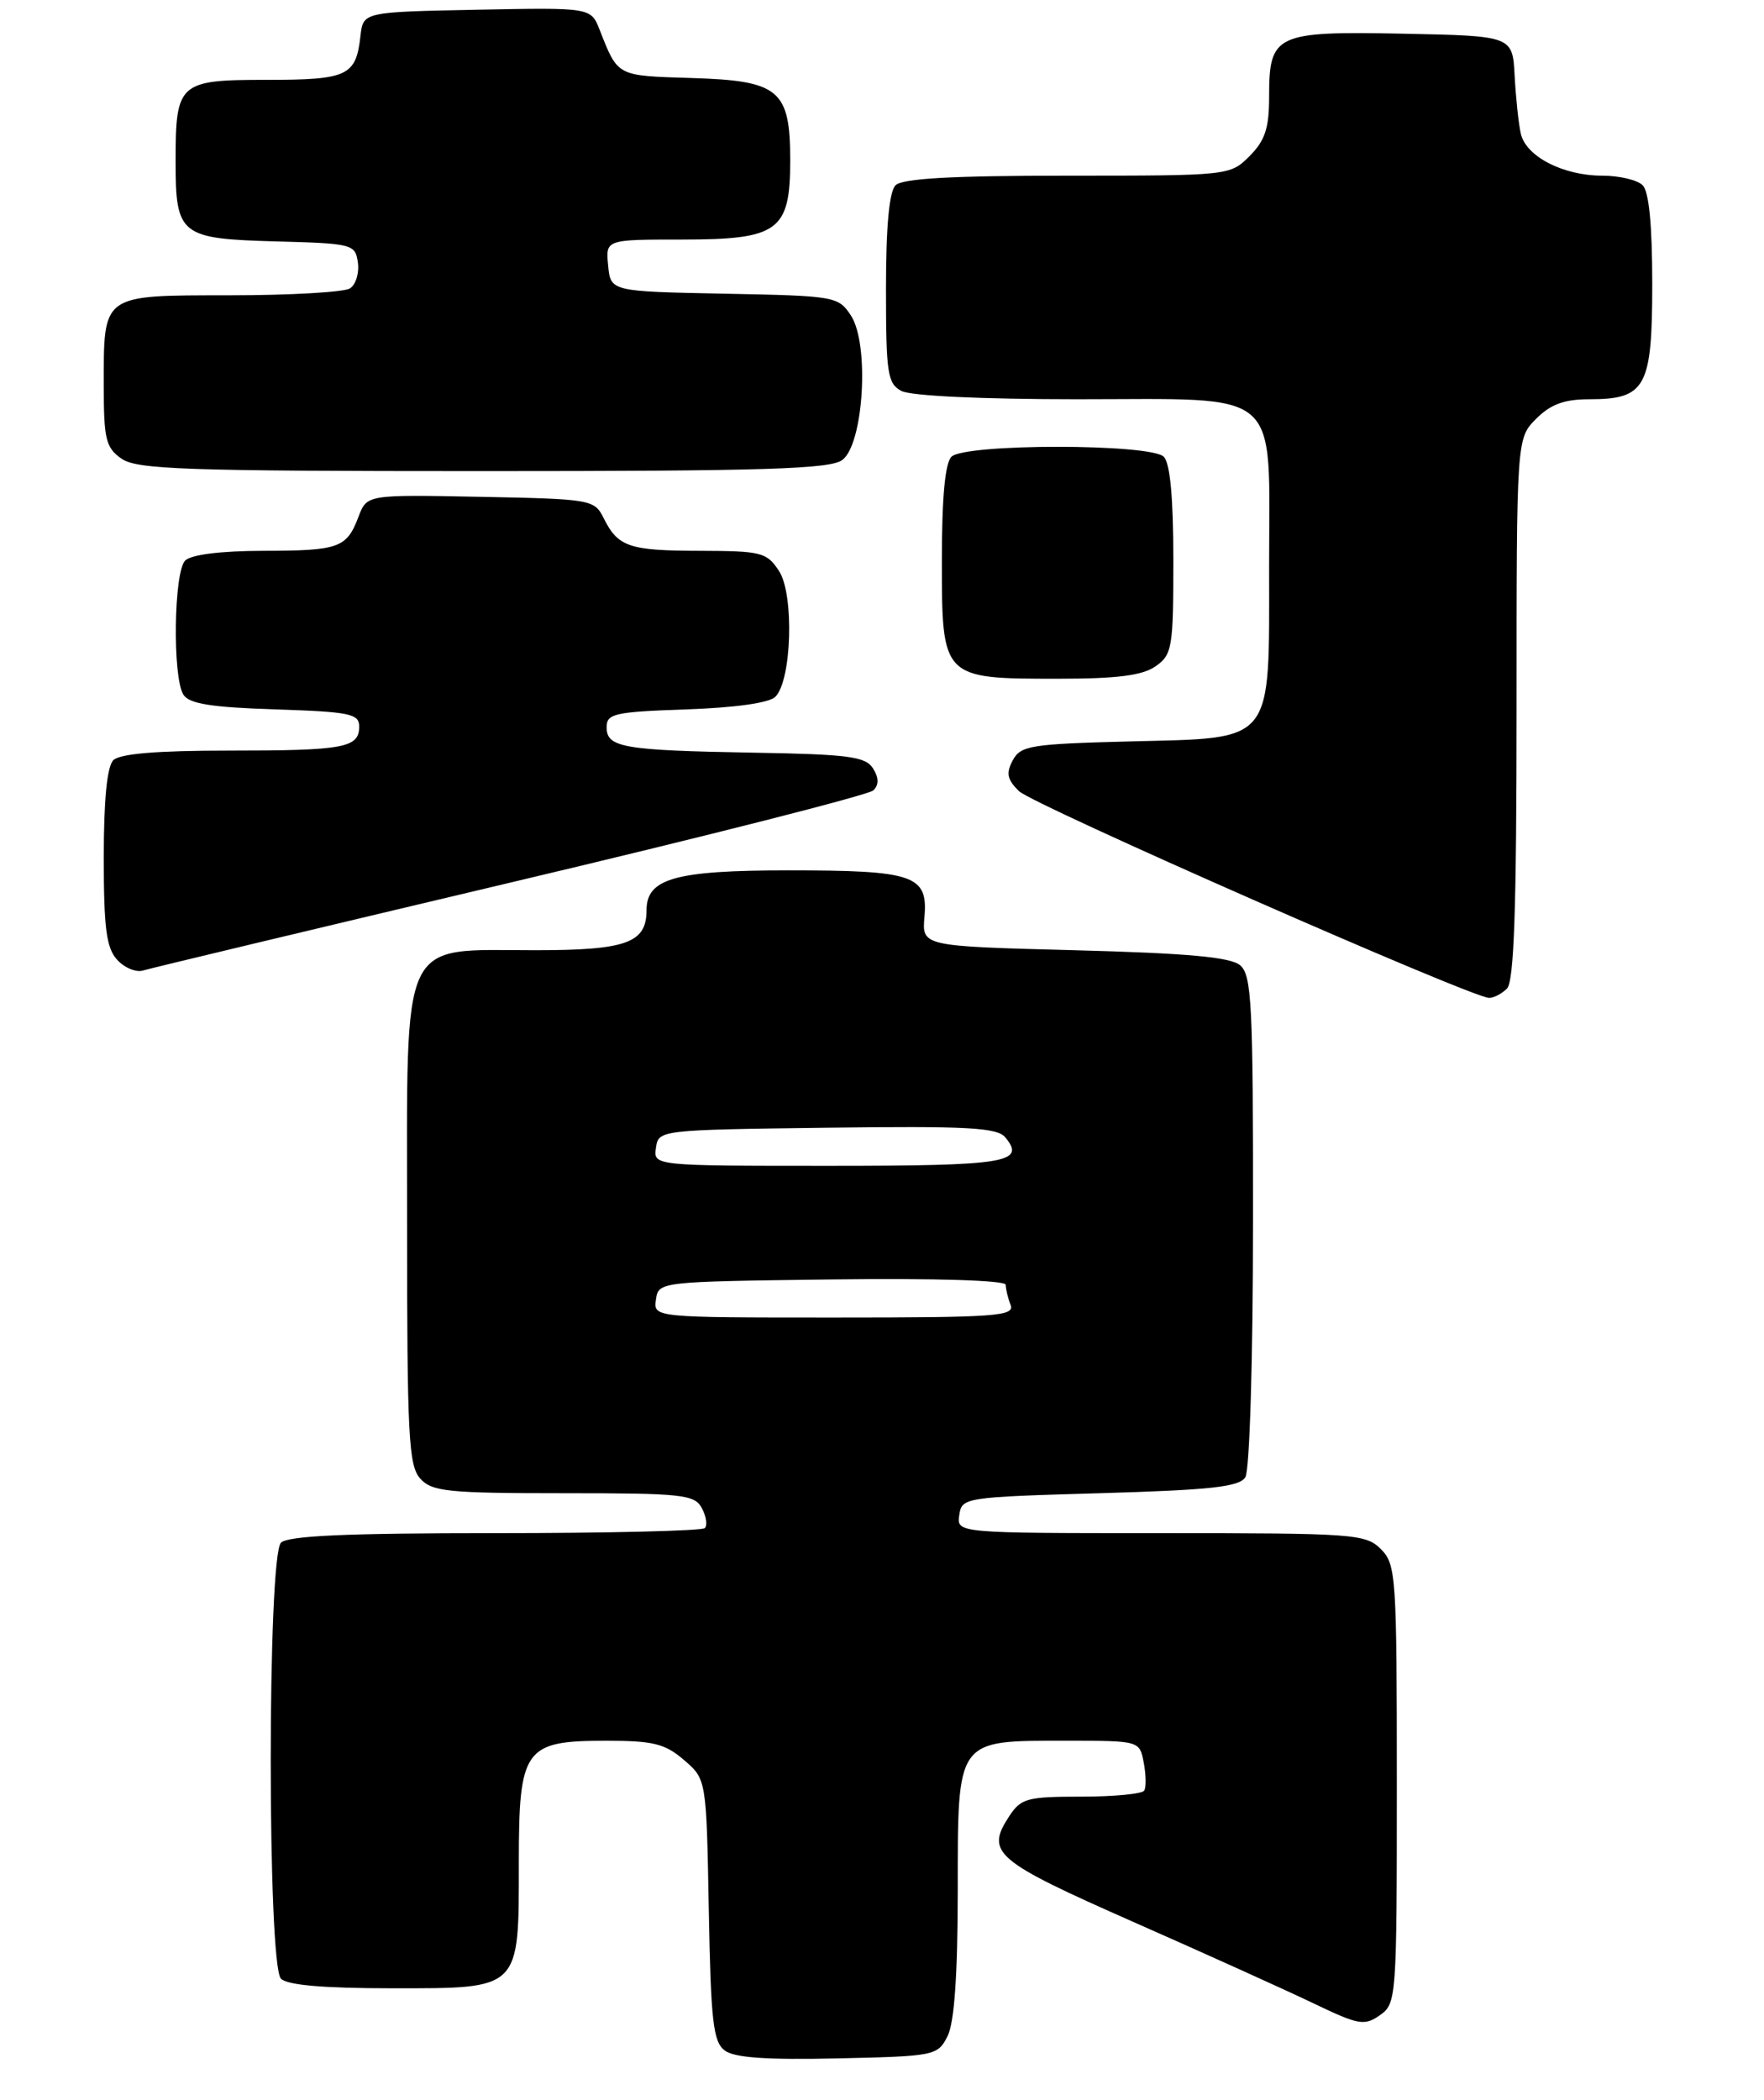 <?xml version="1.0" encoding="UTF-8" standalone="no"?>
<!DOCTYPE svg PUBLIC "-//W3C//DTD SVG 1.1//EN" "http://www.w3.org/Graphics/SVG/1.1/DTD/svg11.dtd" >
<svg xmlns="http://www.w3.org/2000/svg" xmlns:xlink="http://www.w3.org/1999/xlink" version="1.1" viewBox="0 0 221 263">
 <g >
 <path fill="currentColor"
d=" M 118.71 255.00 C 119.56 253.31 119.98 247.43 119.99 236.81 C 120.00 217.58 119.70 218.00 133.61 218.00 C 142.77 218.00 142.77 218.00 143.29 220.74 C 143.58 222.25 143.61 223.83 143.35 224.24 C 143.09 224.66 139.54 225.00 135.46 225.00 C 128.69 225.00 127.91 225.21 126.44 227.45 C 123.44 232.03 124.59 233.01 142.01 240.70 C 151.08 244.70 161.26 249.30 164.63 250.92 C 170.22 253.60 170.94 253.73 172.88 252.37 C 174.95 250.92 175.00 250.28 175.00 223.44 C 175.00 197.33 174.90 195.90 173.00 194.00 C 171.10 192.10 169.67 192.00 145.43 192.00 C 119.86 192.00 119.86 192.00 120.18 189.75 C 120.49 187.54 120.79 187.49 137.79 187.00 C 151.68 186.60 155.26 186.21 156.02 185.00 C 156.56 184.14 156.98 170.37 156.98 152.87 C 157.00 125.62 156.82 122.09 155.35 120.87 C 154.13 119.86 148.72 119.37 134.60 119.00 C 115.50 118.50 115.50 118.50 115.82 114.82 C 116.27 109.60 114.52 109.00 98.79 109.00 C 84.59 109.00 81.00 110.01 81.00 113.99 C 81.00 118.09 78.48 119.00 67.06 119.00 C 49.93 119.00 51.00 116.73 51.00 153.24 C 51.00 179.85 51.19 183.55 52.65 185.17 C 54.13 186.80 56.09 187.00 70.62 187.00 C 85.52 187.00 87.02 187.16 87.93 188.87 C 88.48 189.90 88.65 191.02 88.30 191.37 C 87.95 191.72 76.13 192.00 62.03 192.00 C 43.43 192.00 36.07 192.33 35.20 193.20 C 33.49 194.91 33.49 246.09 35.20 247.80 C 36.01 248.61 40.57 249.00 49.14 249.00 C 65.29 249.00 65.00 249.29 65.00 233.28 C 65.00 218.94 65.67 218.00 75.94 218.00 C 81.84 218.00 83.31 218.36 85.69 220.41 C 88.50 222.82 88.50 222.82 88.80 239.16 C 89.05 253.06 89.35 255.69 90.78 256.78 C 91.99 257.70 95.98 257.98 104.95 257.78 C 117.15 257.51 117.47 257.44 118.71 255.00 Z  M 188.80 123.80 C 189.69 122.91 190.00 113.75 190.00 88.75 C 190.00 54.91 190.00 54.91 192.45 52.45 C 194.28 50.62 195.98 50.00 199.13 50.00 C 206.19 50.00 207.00 48.51 207.00 35.55 C 207.00 28.21 206.59 23.99 205.80 23.20 C 205.14 22.54 202.87 22.00 200.75 22.00 C 195.84 22.00 191.17 19.60 190.53 16.73 C 190.25 15.50 189.91 12.25 189.76 9.50 C 189.50 4.50 189.50 4.50 175.85 4.22 C 159.77 3.90 159.00 4.26 159.00 12.12 C 159.00 16.06 158.49 17.60 156.55 19.55 C 154.10 21.99 154.01 22.00 133.75 22.00 C 119.25 22.00 113.05 22.35 112.20 23.20 C 111.40 24.00 111.00 28.35 111.00 36.16 C 111.00 46.77 111.19 48.03 112.93 48.96 C 114.08 49.58 123.01 50.00 134.93 50.00 C 160.96 50.00 159.00 48.30 159.00 70.89 C 159.00 93.41 159.82 92.38 141.57 92.85 C 129.13 93.17 127.87 93.37 126.88 95.22 C 126.02 96.83 126.18 97.62 127.65 99.07 C 129.37 100.77 184.24 124.89 186.55 124.97 C 187.13 124.98 188.14 124.46 188.80 123.80 Z  M 63.94 110.53 C 88.38 104.75 108.85 99.55 109.42 98.98 C 110.13 98.27 110.12 97.41 109.37 96.22 C 108.44 94.75 106.29 94.46 94.39 94.26 C 78.03 93.97 76.00 93.62 76.00 91.07 C 76.00 89.37 76.99 89.15 85.95 88.84 C 92.09 88.63 96.38 88.03 97.14 87.26 C 99.20 85.20 99.51 74.43 97.60 71.51 C 96.07 69.17 95.40 69.00 87.73 68.98 C 78.81 68.97 77.43 68.50 75.63 64.89 C 74.47 62.56 74.08 62.49 60.21 62.22 C 45.97 61.94 45.97 61.94 44.92 64.70 C 43.43 68.63 42.49 68.97 32.95 68.98 C 27.65 68.99 23.94 69.46 23.20 70.20 C 21.77 71.63 21.59 84.80 22.98 87.00 C 23.70 88.14 26.46 88.58 34.46 88.84 C 43.82 89.14 45.00 89.38 45.00 90.98 C 45.00 93.66 43.13 94.00 28.62 94.00 C 19.67 94.00 15.01 94.39 14.20 95.20 C 13.41 95.99 13.00 100.17 13.00 107.37 C 13.00 116.21 13.32 118.70 14.67 120.19 C 15.59 121.20 17.05 121.81 17.92 121.54 C 18.79 121.27 39.50 116.32 63.94 110.53 Z  M 144.78 83.44 C 146.86 81.98 147.00 81.14 147.00 70.14 C 147.00 62.34 146.60 58.00 145.80 57.20 C 144.14 55.54 120.86 55.54 119.20 57.20 C 118.40 58.00 118.00 62.34 118.00 70.14 C 118.00 84.98 118.02 85.00 132.50 85.00 C 139.98 85.00 143.12 84.60 144.78 83.44 Z  M 105.52 57.61 C 108.20 55.65 108.96 43.11 106.61 39.52 C 105.03 37.11 104.65 37.05 90.74 36.78 C 76.50 36.50 76.50 36.50 76.19 33.25 C 75.87 30.00 75.87 30.00 85.44 30.00 C 97.53 30.00 99.00 28.93 99.00 20.11 C 99.00 11.23 97.64 10.10 86.61 9.77 C 77.21 9.48 77.44 9.61 75.12 3.72 C 74.02 0.94 74.02 0.94 59.76 1.22 C 45.50 1.50 45.50 1.50 45.16 4.50 C 44.60 9.52 43.56 10.00 33.41 10.00 C 22.38 10.00 22.00 10.34 22.00 20.24 C 22.00 29.45 22.57 29.90 34.50 30.23 C 44.19 30.49 44.51 30.57 44.84 32.89 C 45.02 34.20 44.57 35.66 43.84 36.12 C 43.10 36.59 36.33 36.98 28.79 36.98 C 12.63 37.00 13.00 36.73 13.00 48.38 C 13.00 55.00 13.26 56.07 15.22 57.44 C 17.15 58.79 23.15 59.00 60.53 59.00 C 95.75 59.00 103.97 58.75 105.52 57.61 Z  M 82.18 162.75 C 82.50 160.51 82.55 160.50 104.25 160.23 C 117.31 160.07 126.00 160.34 126.00 160.90 C 126.00 161.41 126.27 162.55 126.61 163.42 C 127.15 164.83 124.80 165.00 104.54 165.00 C 81.86 165.00 81.86 165.00 82.18 162.75 Z  M 82.18 143.75 C 82.50 141.51 82.57 141.50 103.61 141.23 C 121.24 141.01 124.93 141.20 125.95 142.44 C 128.57 145.60 126.07 146.00 103.87 146.00 C 81.86 146.00 81.86 146.00 82.18 143.75 Z "/>
</g>
</svg>
